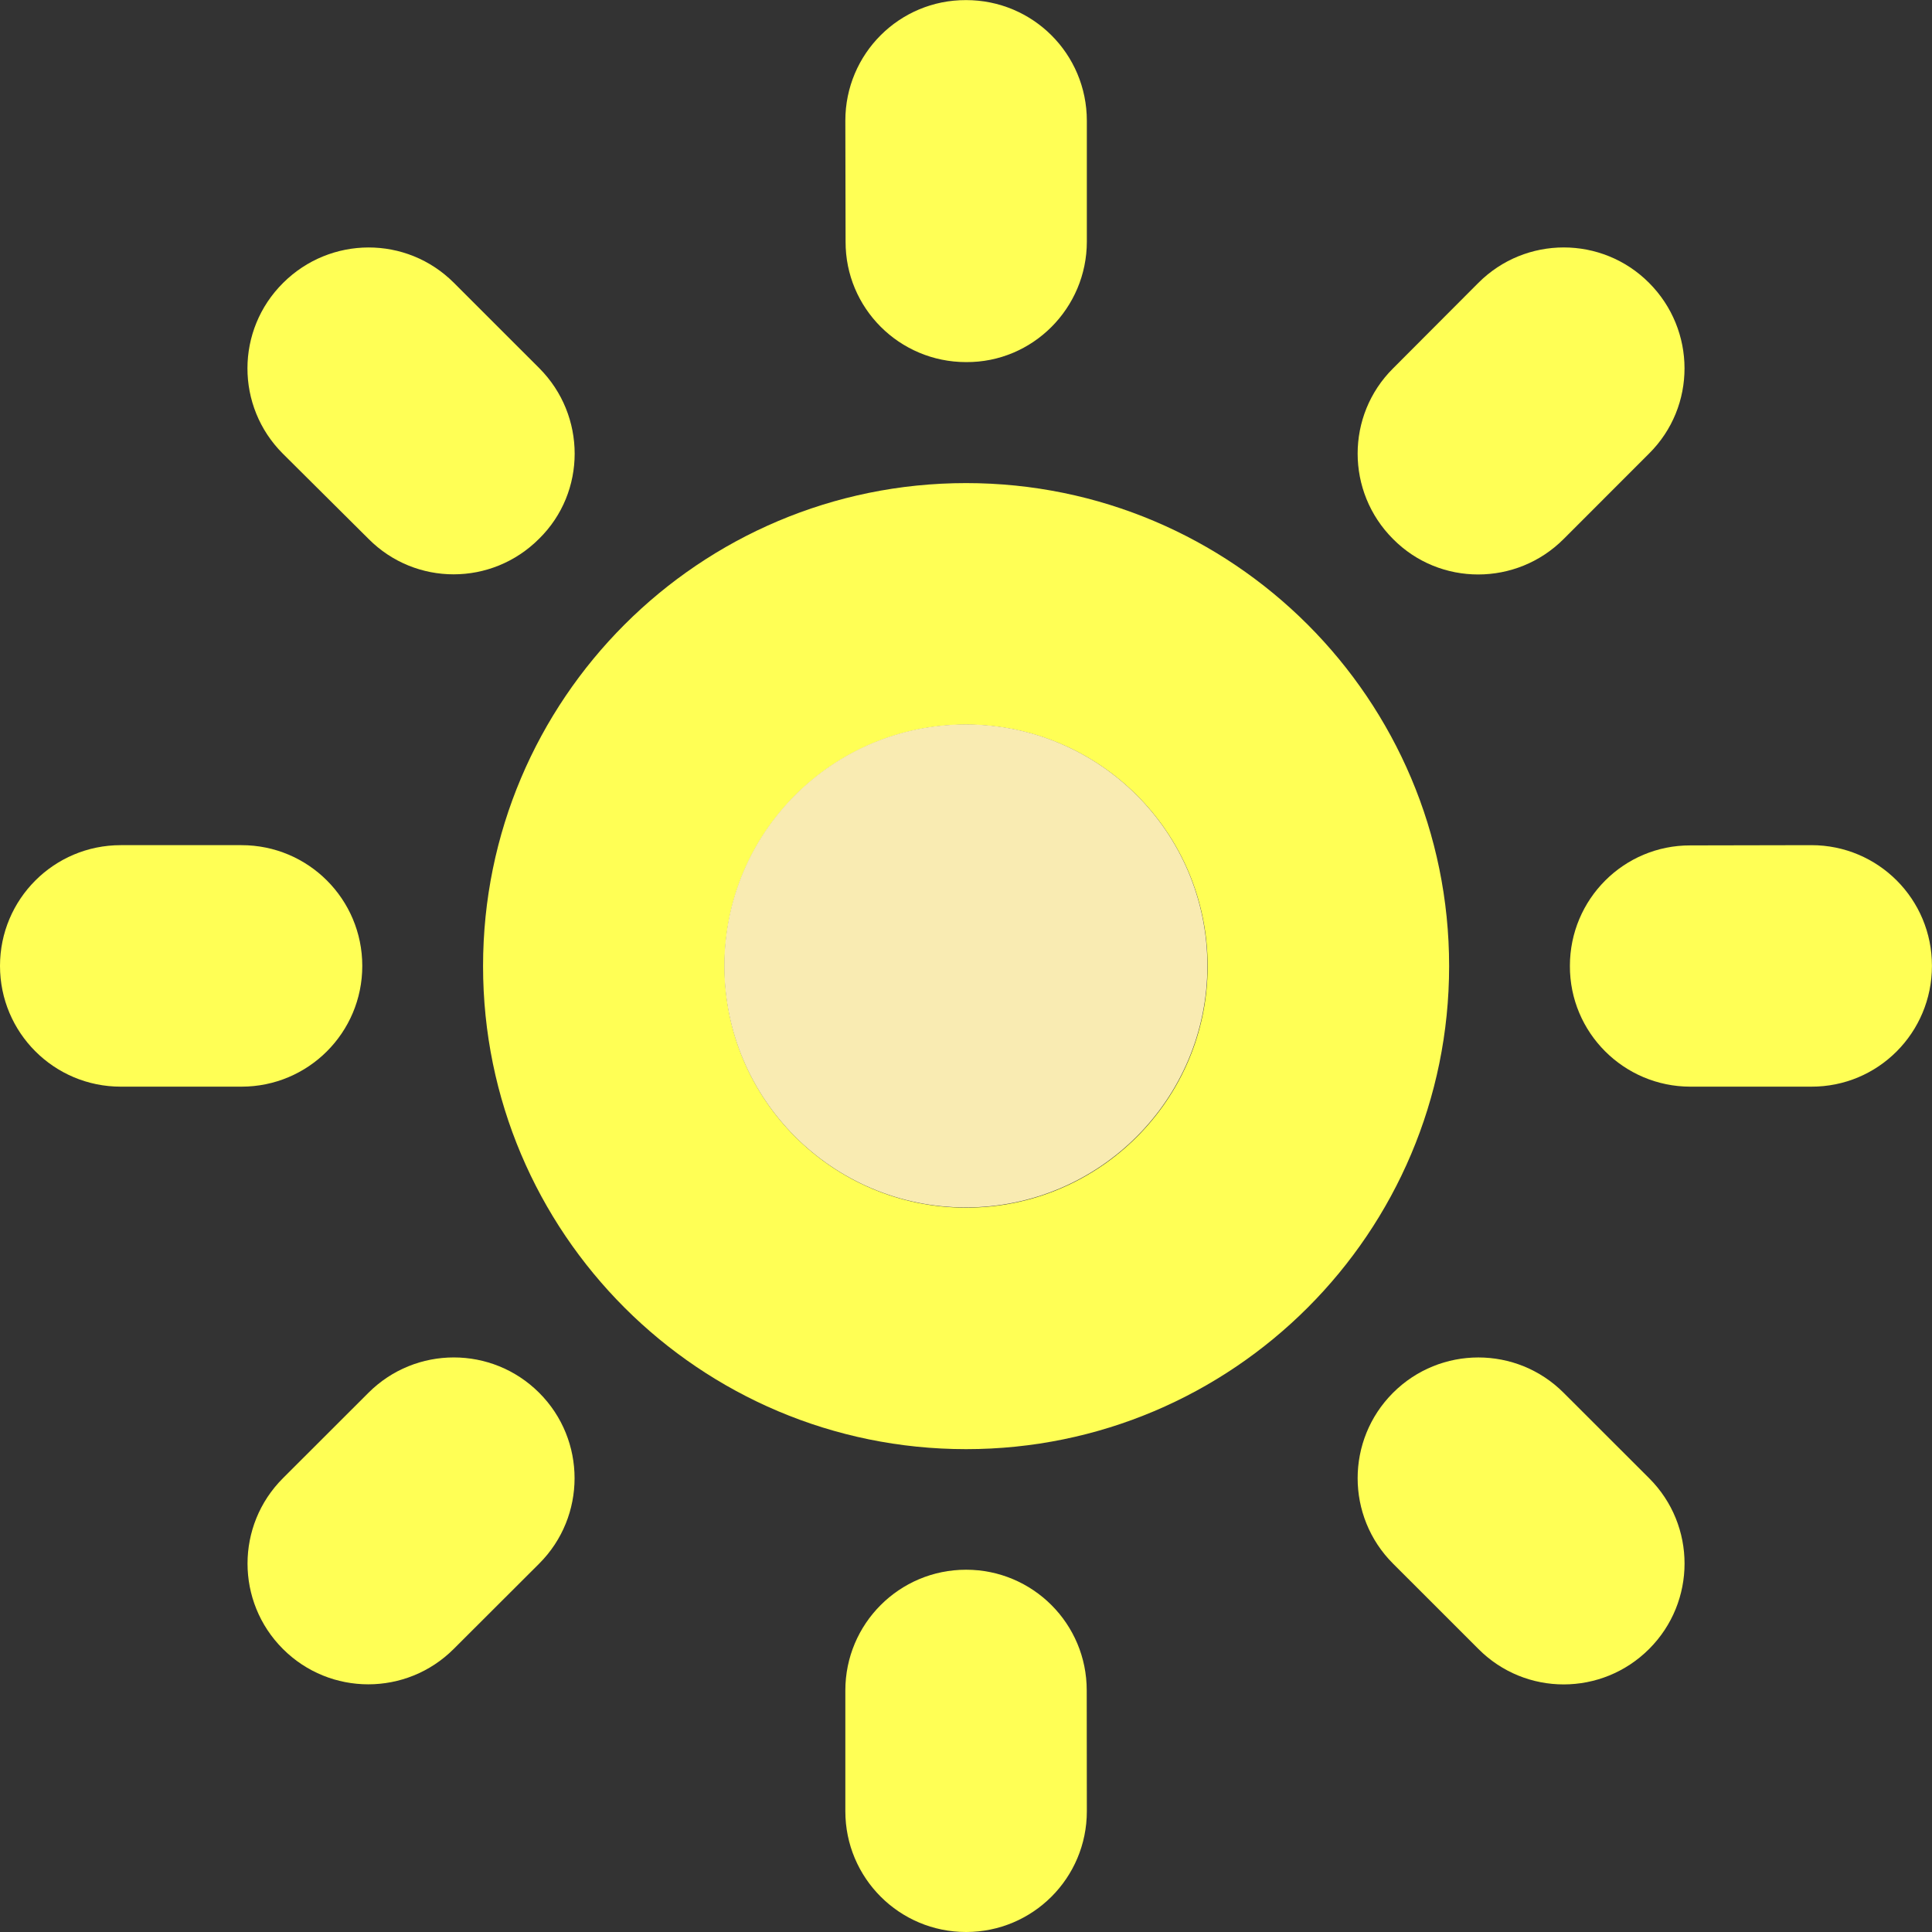 <?xml version="1.0" encoding="utf-8"?>

<!DOCTYPE svg PUBLIC "-//W3C//DTD SVG 1.0//EN" "http://www.w3.org/TR/2001/REC-SVG-20010904/DTD/svg10.dtd">
<!-- Uploaded to: SVG Repo, www.svgrepo.com, Generator: SVG Repo Mixer Tools -->
<svg version="1.0" id="Layer_1" xmlns="http://www.w3.org/2000/svg" xmlns:xlink="http://www.w3.org/1999/xlink" 
	 width="800px" height="800px" viewBox="0 0 64 64" enable-background="new 0 0 64 64" xml:space="preserve">
<rect x="0" y="0" width="64" height="64" fill="#333333" stroke="none"/>
<g>
	<g>
		<path fill-rule="evenodd" clip-rule="evenodd" fill="#FFFF55" d="M32.003,16.003c-8.837,0-16.001,7.165-16.001,16.001
			s7.165,16.001,16.001,16.001s16.001-7.164,16.001-16.001S40.84,16.003,32.003,16.003z M32.003,40.006
			c-4.418,0-8.001-3.587-8.001-8.001c0-4.422,3.583-8.001,8.001-8.001s8.001,3.579,8.001,8.001
			C40.004,36.419,36.421,40.006,32.003,40.006z"/>
		<path fill-rule="evenodd" clip-rule="evenodd" fill="#FFFF55" d="M12.001,31.997c0-2.211-1.789-4-4-4H4c-2.211,0-4,1.789-4,4
			s1.789,4,4,4h4C10.212,35.997,12.001,34.208,12.001,31.997z"/>
		<path fill-rule="evenodd" clip-rule="evenodd" fill="#FFFF55" d="M12.204,46.139l-2.832,2.829c-1.563,1.562-1.563,4.094,0,5.656
			c1.562,1.562,4.094,1.562,5.657,0l2.833-2.828c1.562-1.562,1.562-4.095,0-5.657C16.298,44.576,13.767,44.576,12.204,46.139z"/>
		<path fill-rule="evenodd" clip-rule="evenodd" fill="#FFFF55" d="M32.003,51.999c-2.211,0-4,1.789-4,4V60c0,2.211,1.789,4,4,4
			s4-1.789,4-4l-0.004-4.001C36.003,53.788,34.21,51.999,32.003,51.999z"/>
		<path fill-rule="evenodd" clip-rule="evenodd" fill="#FFFF55" d="M51.798,46.139c-1.559-1.562-4.091-1.562-5.653,0
			s-1.562,4.095,0,5.657l2.829,2.828c1.562,1.57,4.094,1.562,5.656,0s1.566-4.094,0-5.656L51.798,46.139z"/>
		<path fill-rule="evenodd" clip-rule="evenodd" fill="#FFFF55" d="M60.006,27.997l-4.009,0.008
			c-2.203-0.008-3.992,1.781-3.992,3.992c-0.008,2.211,1.789,4,3.992,4h4.001c2.219,0.008,4-1.789,4-4
			C64.002,29.786,62.217,27.997,60.006,27.997z"/>
		<path fill-rule="evenodd" clip-rule="evenodd" fill="#FFFF55" d="M51.798,17.855l2.828-2.829c1.574-1.562,1.562-4.094,0-5.657
			c-1.559-1.563-4.09-1.563-5.652,0l-2.829,2.836c-1.562,1.555-1.562,4.086,0,5.649C47.699,19.426,50.239,19.418,51.798,17.855z"/>
		<path fill-rule="evenodd" clip-rule="evenodd" fill="#FFFF55" d="M32.003,11.995c2.207,0.016,4-1.789,4-3.992v-4
			c0-2.219-1.789-4-4-4c-2.211-0.008-4,1.781-4,3.993l0.008,4.008C28.003,10.206,29.792,11.995,32.003,11.995z"/>
		<path fill-rule="evenodd" clip-rule="evenodd" fill="#FFFF55" d="M12.212,17.855c1.555,1.562,4.079,1.562,5.646-0.008
			c1.574-1.547,1.566-4.086,0.008-5.649L15.037,9.37c-1.57-1.571-4.094-1.555-5.657,0c-1.575,1.562-1.575,4.094-0.012,5.657
			L12.212,17.855z"/>
	</g>
	<path fill-rule="evenodd" clip-rule="evenodd" fill="#F9EBB2" d="M39.996,31.997c0-4.422-3.583-8.001-8.001-8.001
		s-8.001,3.579-8.001,8.001c0,4.414,3.583,8.001,8.001,8.001S39.996,36.411,39.996,31.997z"/>
</g>
</svg>